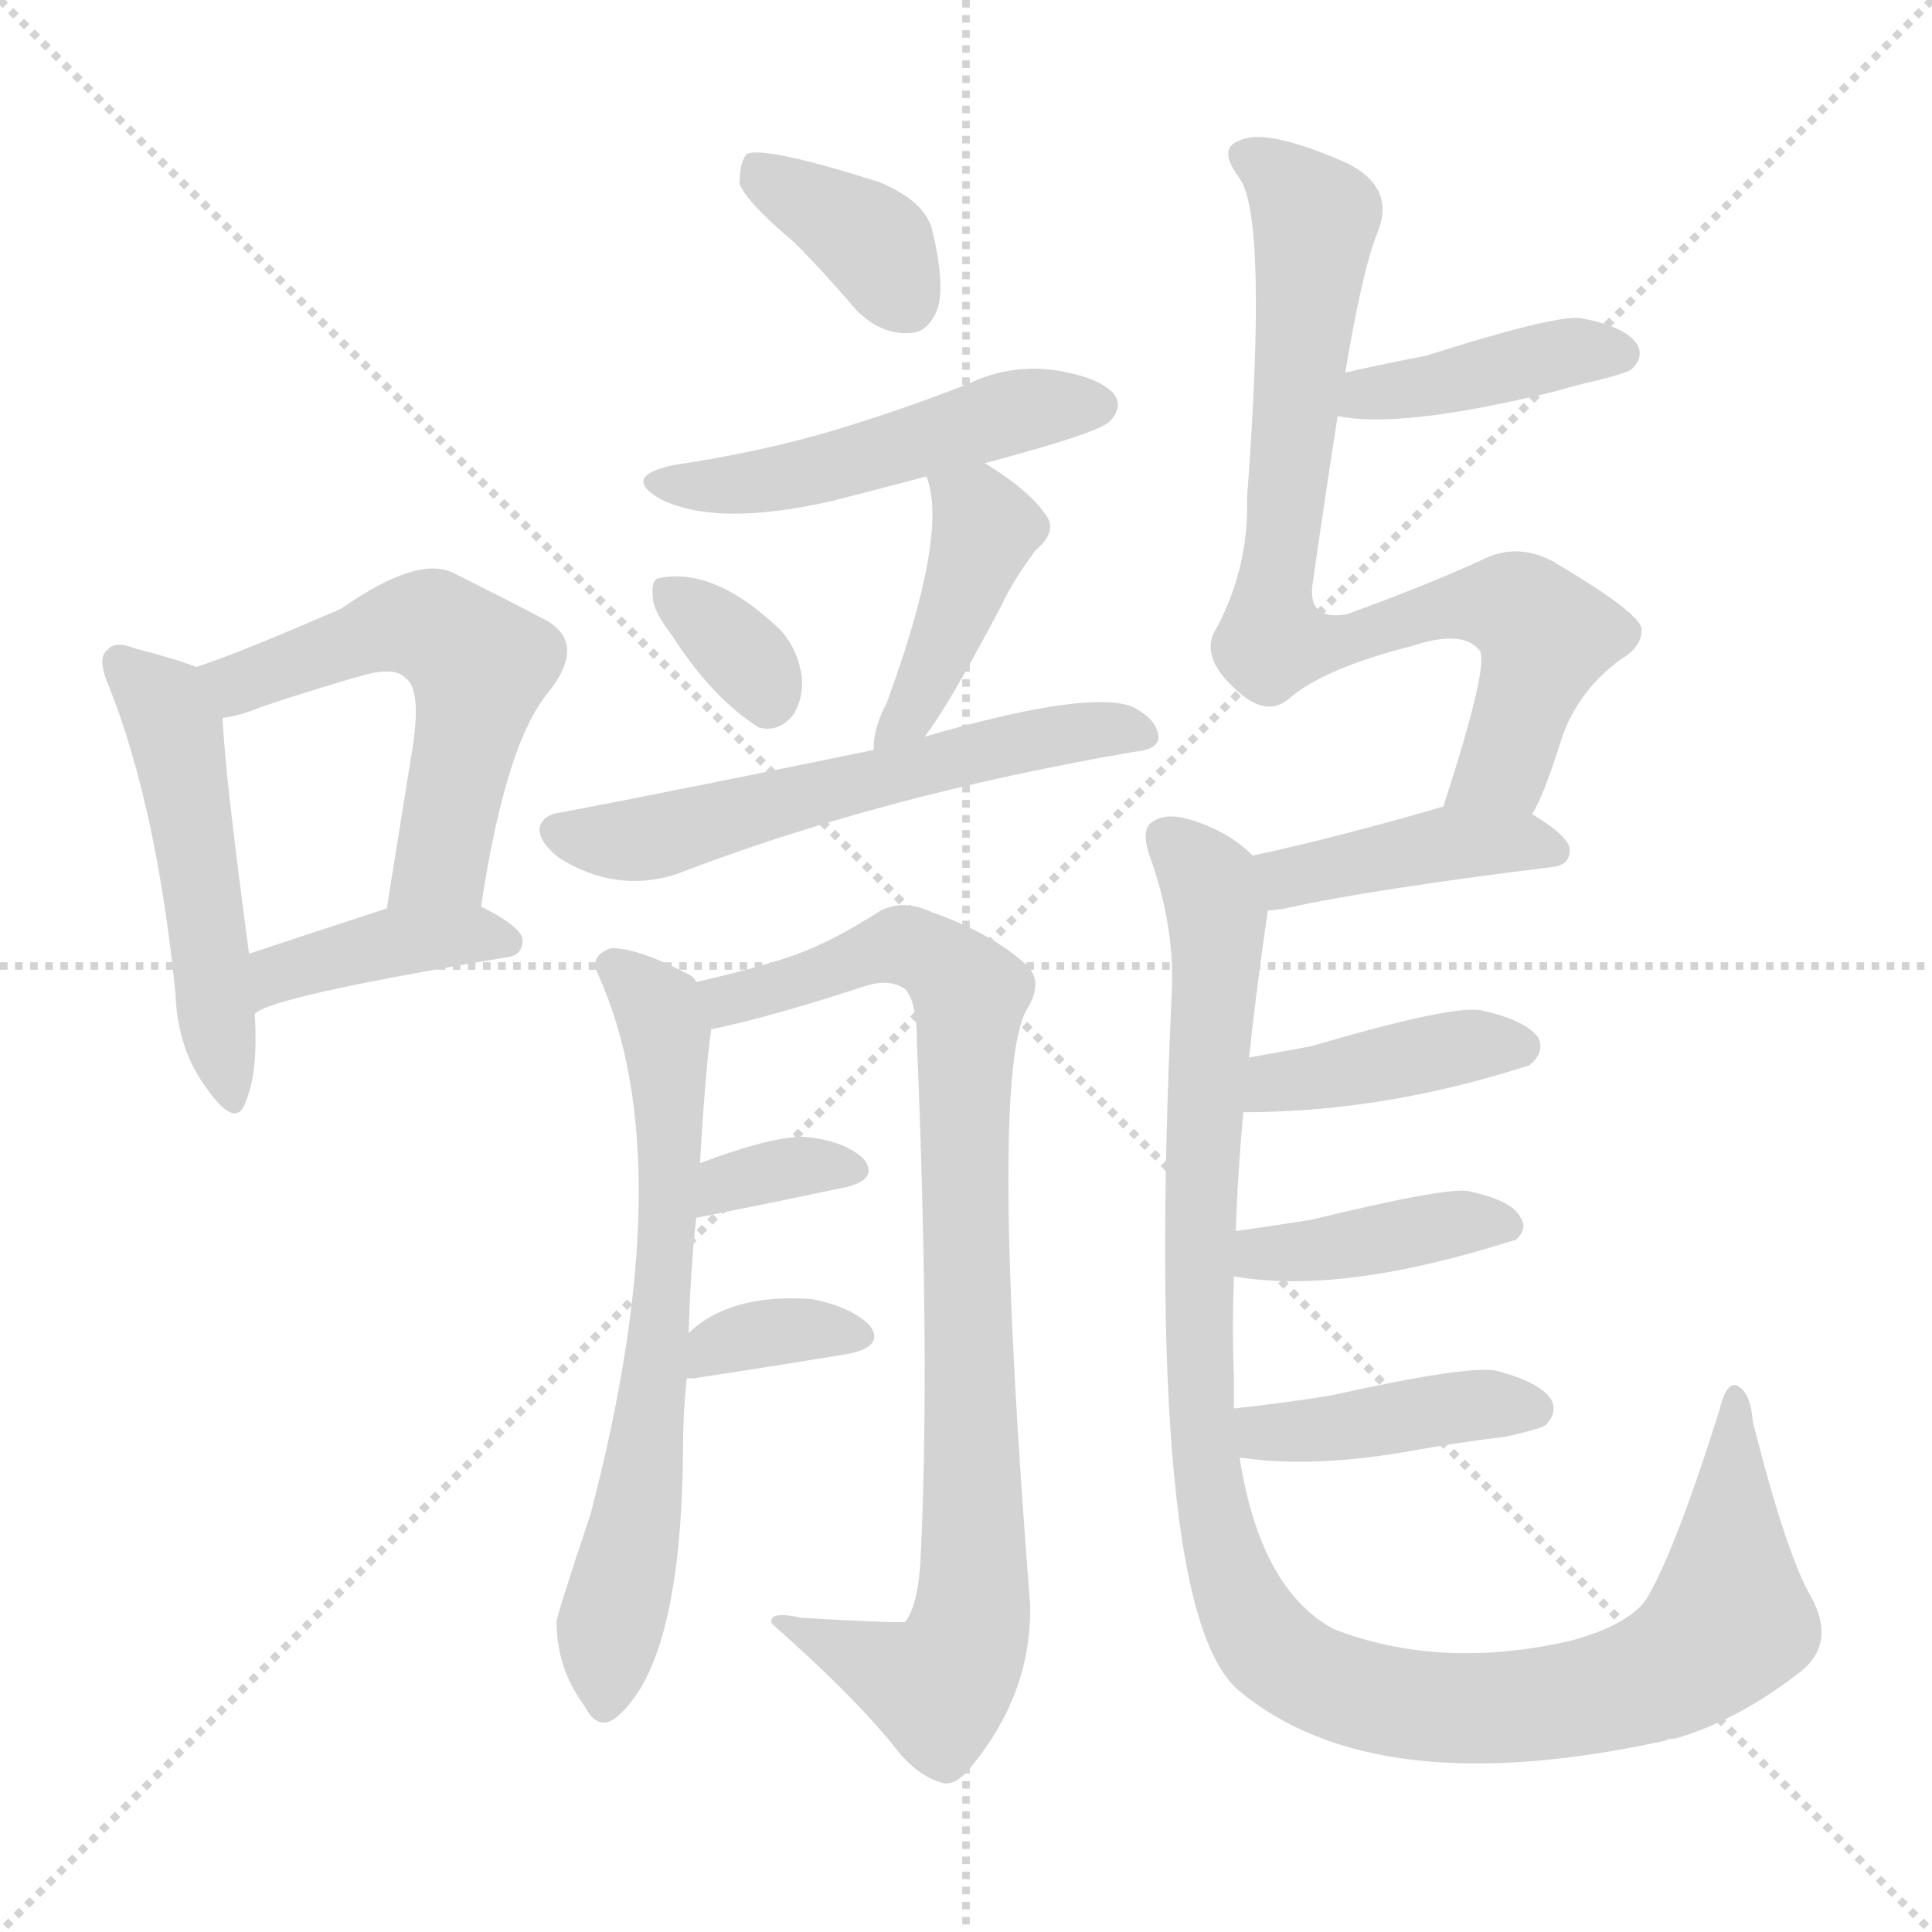 <svg version="1.1" viewBox="0 0 1024 1024" xmlns="http://www.w3.org/2000/svg">
  <g stroke="lightgray" stroke-dasharray="1,1" stroke-width="1" transform="scale(4, 4)">
    <line x1="0" y1="0" x2="256" y2="256"></line>
    <line x1="256" y1="0" x2="0" y2="256"></line>
    <line x1="128" y1="0" x2="128" y2="256"></line>
    <line x1="0" y1="128" x2="256" y2="128"></line>
  </g>
<g transform="scale(1, -1) translate(0, -900)">
   <style type="text/css">
    @keyframes keyframes0 {
      from {
       stroke: blue;
       stroke-dashoffset: 496;
       stroke-width: 128;
       }
       62% {
       animation-timing-function: step-end;
       stroke: blue;
       stroke-dashoffset: 0;
       stroke-width: 128;
       }
       to {
       stroke: black;
       stroke-width: 1024;
       }
       }
       #make-me-a-hanzi-animation-0 {
         animation: keyframes0 0.654s both;
         animation-delay: 0s;
         animation-timing-function: linear;
       }
    @keyframes keyframes1 {
      from {
       stroke: blue;
       stroke-dashoffset: 549;
       stroke-width: 128;
       }
       64% {
       animation-timing-function: step-end;
       stroke: blue;
       stroke-dashoffset: 0;
       stroke-width: 128;
       }
       to {
       stroke: black;
       stroke-width: 1024;
       }
       }
       #make-me-a-hanzi-animation-1 {
         animation: keyframes1 0.697s both;
         animation-delay: 0.654s;
         animation-timing-function: linear;
       }
    @keyframes keyframes2 {
      from {
       stroke: blue;
       stroke-dashoffset: 395;
       stroke-width: 128;
       }
       56% {
       animation-timing-function: step-end;
       stroke: blue;
       stroke-dashoffset: 0;
       stroke-width: 128;
       }
       to {
       stroke: black;
       stroke-width: 1024;
       }
       }
       #make-me-a-hanzi-animation-2 {
         animation: keyframes2 0.571s both;
         animation-delay: 1.35s;
         animation-timing-function: linear;
       }
    @keyframes keyframes3 {
      from {
       stroke: blue;
       stroke-dashoffset: 368;
       stroke-width: 128;
       }
       55% {
       animation-timing-function: step-end;
       stroke: blue;
       stroke-dashoffset: 0;
       stroke-width: 128;
       }
       to {
       stroke: black;
       stroke-width: 1024;
       }
       }
       #make-me-a-hanzi-animation-3 {
         animation: keyframes3 0.549s both;
         animation-delay: 1.922s;
         animation-timing-function: linear;
       }
    @keyframes keyframes4 {
      from {
       stroke: blue;
       stroke-dashoffset: 491;
       stroke-width: 128;
       }
       62% {
       animation-timing-function: step-end;
       stroke: blue;
       stroke-dashoffset: 0;
       stroke-width: 128;
       }
       to {
       stroke: black;
       stroke-width: 1024;
       }
       }
       #make-me-a-hanzi-animation-4 {
         animation: keyframes4 0.65s both;
         animation-delay: 2.471s;
         animation-timing-function: linear;
       }
    @keyframes keyframes5 {
      from {
       stroke: blue;
       stroke-dashoffset: 333;
       stroke-width: 128;
       }
       52% {
       animation-timing-function: step-end;
       stroke: blue;
       stroke-dashoffset: 0;
       stroke-width: 128;
       }
       to {
       stroke: black;
       stroke-width: 1024;
       }
       }
       #make-me-a-hanzi-animation-5 {
         animation: keyframes5 0.521s both;
         animation-delay: 3.121s;
         animation-timing-function: linear;
       }
    @keyframes keyframes6 {
      from {
       stroke: blue;
       stroke-dashoffset: 416;
       stroke-width: 128;
       }
       58% {
       animation-timing-function: step-end;
       stroke: blue;
       stroke-dashoffset: 0;
       stroke-width: 128;
       }
       to {
       stroke: black;
       stroke-width: 1024;
       }
       }
       #make-me-a-hanzi-animation-6 {
         animation: keyframes6 0.589s both;
         animation-delay: 3.642s;
         animation-timing-function: linear;
       }
    @keyframes keyframes7 {
      from {
       stroke: blue;
       stroke-dashoffset: 573;
       stroke-width: 128;
       }
       65% {
       animation-timing-function: step-end;
       stroke: blue;
       stroke-dashoffset: 0;
       stroke-width: 128;
       }
       to {
       stroke: black;
       stroke-width: 1024;
       }
       }
       #make-me-a-hanzi-animation-7 {
         animation: keyframes7 0.716s both;
         animation-delay: 4.23s;
         animation-timing-function: linear;
       }
    @keyframes keyframes8 {
      from {
       stroke: blue;
       stroke-dashoffset: 657;
       stroke-width: 128;
       }
       68% {
       animation-timing-function: step-end;
       stroke: blue;
       stroke-dashoffset: 0;
       stroke-width: 128;
       }
       to {
       stroke: black;
       stroke-width: 1024;
       }
       }
       #make-me-a-hanzi-animation-8 {
         animation: keyframes8 0.785s both;
         animation-delay: 4.947s;
         animation-timing-function: linear;
       }
    @keyframes keyframes9 {
      from {
       stroke: blue;
       stroke-dashoffset: 864;
       stroke-width: 128;
       }
       74% {
       animation-timing-function: step-end;
       stroke: blue;
       stroke-dashoffset: 0;
       stroke-width: 128;
       }
       to {
       stroke: black;
       stroke-width: 1024;
       }
       }
       #make-me-a-hanzi-animation-9 {
         animation: keyframes9 0.953s both;
         animation-delay: 5.731s;
         animation-timing-function: linear;
       }
    @keyframes keyframes10 {
      from {
       stroke: blue;
       stroke-dashoffset: 336;
       stroke-width: 128;
       }
       52% {
       animation-timing-function: step-end;
       stroke: blue;
       stroke-dashoffset: 0;
       stroke-width: 128;
       }
       to {
       stroke: black;
       stroke-width: 1024;
       }
       }
       #make-me-a-hanzi-animation-10 {
         animation: keyframes10 0.523s both;
         animation-delay: 6.685s;
         animation-timing-function: linear;
       }
    @keyframes keyframes11 {
      from {
       stroke: blue;
       stroke-dashoffset: 347;
       stroke-width: 128;
       }
       53% {
       animation-timing-function: step-end;
       stroke: blue;
       stroke-dashoffset: 0;
       stroke-width: 128;
       }
       to {
       stroke: black;
       stroke-width: 1024;
       }
       }
       #make-me-a-hanzi-animation-11 {
         animation: keyframes11 0.532s both;
         animation-delay: 7.208s;
         animation-timing-function: linear;
       }
    @keyframes keyframes12 {
      from {
       stroke: blue;
       stroke-dashoffset: 403;
       stroke-width: 128;
       }
       57% {
       animation-timing-function: step-end;
       stroke: blue;
       stroke-dashoffset: 0;
       stroke-width: 128;
       }
       to {
       stroke: black;
       stroke-width: 1024;
       }
       }
       #make-me-a-hanzi-animation-12 {
         animation: keyframes12 0.578s both;
         animation-delay: 7.74s;
         animation-timing-function: linear;
       }
    @keyframes keyframes13 {
      from {
       stroke: blue;
       stroke-dashoffset: 779;
       stroke-width: 128;
       }
       72% {
       animation-timing-function: step-end;
       stroke: blue;
       stroke-dashoffset: 0;
       stroke-width: 128;
       }
       to {
       stroke: black;
       stroke-width: 1024;
       }
       }
       #make-me-a-hanzi-animation-13 {
         animation: keyframes13 0.884s both;
         animation-delay: 8.318s;
         animation-timing-function: linear;
       }
    @keyframes keyframes14 {
      from {
       stroke: blue;
       stroke-dashoffset: 411;
       stroke-width: 128;
       }
       57% {
       animation-timing-function: step-end;
       stroke: blue;
       stroke-dashoffset: 0;
       stroke-width: 128;
       }
       to {
       stroke: black;
       stroke-width: 1024;
       }
       }
       #make-me-a-hanzi-animation-14 {
         animation: keyframes14 0.584s both;
         animation-delay: 9.202s;
         animation-timing-function: linear;
       }
    @keyframes keyframes15 {
      from {
       stroke: blue;
       stroke-dashoffset: 1083;
       stroke-width: 128;
       }
       78% {
       animation-timing-function: step-end;
       stroke: blue;
       stroke-dashoffset: 0;
       stroke-width: 128;
       }
       to {
       stroke: black;
       stroke-width: 1024;
       }
       }
       #make-me-a-hanzi-animation-15 {
         animation: keyframes15 1.131s both;
         animation-delay: 9.787s;
         animation-timing-function: linear;
       }
    @keyframes keyframes16 {
      from {
       stroke: blue;
       stroke-dashoffset: 400;
       stroke-width: 128;
       }
       57% {
       animation-timing-function: step-end;
       stroke: blue;
       stroke-dashoffset: 0;
       stroke-width: 128;
       }
       to {
       stroke: black;
       stroke-width: 1024;
       }
       }
       #make-me-a-hanzi-animation-16 {
         animation: keyframes16 0.576s both;
         animation-delay: 10.918s;
         animation-timing-function: linear;
       }
    @keyframes keyframes17 {
      from {
       stroke: blue;
       stroke-dashoffset: 401;
       stroke-width: 128;
       }
       57% {
       animation-timing-function: step-end;
       stroke: blue;
       stroke-dashoffset: 0;
       stroke-width: 128;
       }
       to {
       stroke: black;
       stroke-width: 1024;
       }
       }
       #make-me-a-hanzi-animation-17 {
         animation: keyframes17 0.576s both;
         animation-delay: 11.494s;
         animation-timing-function: linear;
       }
    @keyframes keyframes18 {
      from {
       stroke: blue;
       stroke-dashoffset: 410;
       stroke-width: 128;
       }
       57% {
       animation-timing-function: step-end;
       stroke: blue;
       stroke-dashoffset: 0;
       stroke-width: 128;
       }
       to {
       stroke: black;
       stroke-width: 1024;
       }
       }
       #make-me-a-hanzi-animation-18 {
         animation: keyframes18 0.584s both;
         animation-delay: 12.07s;
         animation-timing-function: linear;
       }
</style>
<path d="M 104.0 546.5 Q 94.0 550.5 71.0 556.5 Q 61.0 560.5 57.0 555.5 Q 51.0 551.5 58.0 535.5 Q 83.0 472.5 93.0 373.5 Q 94.0 343.5 110.0 322.5 Q 125.0 301.5 130.0 315.5 Q 137.0 331.5 135.0 362.5 L 132.0 394.5 Q 119.0 491.5 118.0 519.5 C 117.0 541.5 117.0 541.5 104.0 546.5 Z" fill="lightgray"></path> 
<path d="M 255.0 419.5 Q 268.0 506.5 291.0 533.5 Q 312.0 560.5 287.0 572.5 Q 268.0 582.5 240.0 596.5 Q 221.0 605.5 181.0 577.5 Q 126.0 553.5 104.0 546.5 C 76.0 536.5 89.0 513.5 118.0 519.5 Q 127.0 520.5 139.0 525.5 Q 169.0 535.5 194.0 542.5 Q 210.0 546.5 215.0 540.5 Q 224.0 534.5 218.0 499.5 Q 212.0 462.5 205.0 418.5 C 200.0 388.5 250.0 389.5 255.0 419.5 Z" fill="lightgray"></path> 
<path d="M 135.0 362.5 Q 142.0 371.5 268.0 392.5 Q 277.0 393.5 277.0 401.5 Q 277.0 408.5 255.0 419.5 C 237.0 428.5 234.0 427.5 205.0 418.5 Q 165.0 405.5 132.0 394.5 C 104.0 385.5 110.0 346.5 135.0 362.5 Z" fill="lightgray"></path> 
<path d="M 421.0 771.5 Q 437.0 755.5 454.0 735.5 Q 467.0 722.5 482.0 723.5 Q 492.0 723.5 497.0 736.5 Q 501.0 749.5 494.0 778.5 Q 490.0 793.5 466.0 803.5 Q 406.0 822.5 396.0 818.5 Q 392.0 814.5 392.0 802.5 Q 396.0 792.5 421.0 771.5 Z" fill="lightgray"></path> 
<path d="M 522.0 654.5 Q 582.0 670.5 588.0 676.5 Q 595.0 683.5 591.0 690.5 Q 584.0 699.5 561.0 703.5 Q 536.0 707.5 513.0 696.5 Q 480.0 683.5 444.0 672.5 Q 404.0 660.5 357.0 653.5 Q 329.0 647.5 350.0 635.5 Q 380.0 620.5 441.0 634.5 Q 465.0 640.5 491.0 647.5 L 522.0 654.5 Z" fill="lightgray"></path> 
<path d="M 356.0 563.5 Q 377.0 530.5 402.0 514.5 Q 412.0 511.5 420.0 520.5 Q 426.0 529.5 425.0 541.5 Q 422.0 559.5 410.0 569.5 Q 377.0 599.5 349.0 593.5 Q 345.0 592.5 346.0 583.5 Q 346.0 576.5 356.0 563.5 Z" fill="lightgray"></path> 
<path d="M 490.0 509.5 Q 502.0 524.5 531.0 579.5 Q 537.0 592.5 549.0 608.5 Q 561.0 618.5 554.0 627.5 Q 545.0 640.5 522.0 654.5 C 497.0 670.5 482.0 676.5 491.0 647.5 Q 503.0 617.5 470.0 527.5 Q 463.0 514.5 463.0 502.5 C 461.0 472.5 472.0 485.5 490.0 509.5 Z" fill="lightgray"></path> 
<path d="M 463.0 502.5 Q 361.0 481.5 298.0 469.5 Q 288.0 468.5 286.0 461.5 Q 285.0 454.5 296.0 445.5 Q 326.0 426.5 358.0 436.5 Q 467.0 478.5 601.0 501.5 Q 613.0 502.5 614.0 508.5 Q 614.0 518.5 600.0 525.5 Q 576.0 534.5 490.0 509.5 L 463.0 502.5 Z" fill="lightgray"></path> 
<path d="M 365.0 193.5 Q 366.0 227.5 369.0 254.5 L 371.0 283.5 Q 374.0 334.5 377.0 354.5 L 369.0 379.5 Q 368.0 382.5 363.0 384.5 Q 338.0 397.5 324.0 397.5 Q 312.0 393.5 317.0 383.5 Q 362.0 284.5 313.0 97.5 Q 295.0 43.5 295.0 40.5 Q 295.0 15.5 310.0 -4.5 Q 316.0 -16.5 325.0 -11.5 Q 361.0 15.5 362.0 130.5 Q 362.0 151.5 364.0 169.5 L 365.0 193.5 Z" fill="lightgray"></path> 
<path d="M 377.0 354.5 Q 407.0 360.5 459.0 377.5 Q 472.0 381.5 480.0 375.5 Q 486.0 368.5 486.0 347.5 Q 493.0 178.5 488.0 75.5 Q 487.0 50.5 480.0 40.5 Q 477.0 39.5 425.0 42.5 Q 407.0 46.5 409.0 39.5 Q 451.0 2.5 473.0 -24.5 Q 485.0 -40.5 498.0 -44.5 Q 505.0 -47.5 513.0 -38.5 Q 547.0 1.5 546.0 49.5 Q 524.0 328.5 544.0 364.5 Q 554.0 380.5 543.0 389.5 Q 525.0 405.5 494.0 416.5 Q 479.0 423.5 467.0 417.5 Q 442.0 401.5 423.0 394.5 Q 404.0 387.5 369.0 379.5 C 340.0 372.5 348.0 347.5 377.0 354.5 Z" fill="lightgray"></path> 
<path d="M 369.0 254.5 Q 414.0 263.5 447.0 270.5 Q 466.0 274.5 458.0 285.5 Q 448.0 295.5 426.0 297.5 Q 408.0 297.5 371.0 283.5 C 343.0 272.5 340.0 248.5 369.0 254.5 Z" fill="lightgray"></path> 
<path d="M 364.0 169.5 Q 365.0 169.5 368.0 169.5 Q 414.0 176.5 450.0 182.5 Q 469.0 186.5 461.0 197.5 Q 451.0 207.5 430.0 211.5 Q 387.0 214.5 365.0 193.5 C 343.0 173.5 338.0 169.5 364.0 169.5 Z" fill="lightgray"></path> 
<path d="M 709.0 679.5 Q 742.0 672.5 824.0 692.5 Q 834.0 695.5 847.0 698.5 Q 863.0 702.5 865.0 704.5 Q 872.0 711.5 867.0 718.5 Q 860.0 727.5 837.0 731.5 Q 822.0 732.5 756.0 711.5 Q 735.0 707.5 713.0 702.5 C 684.0 695.5 679.0 684.5 709.0 679.5 Z" fill="lightgray"></path> 
<path d="M 812.0 468.5 Q 818.0 477.5 828.0 509.5 Q 837.0 534.5 859.0 550.5 Q 871.0 557.5 870.0 567.5 Q 867.0 576.5 823.0 602.5 Q 804.0 612.5 786.0 603.5 Q 758.0 590.5 714.0 574.5 Q 692.0 570.5 696.0 592.5 Q 703.0 641.5 709.0 679.5 L 713.0 702.5 Q 722.0 756.5 730.0 776.5 Q 740.0 800.5 714.0 813.5 Q 671.0 832.5 657.0 825.5 Q 645.0 821.5 657.0 805.5 Q 672.0 784.5 661.0 636.5 Q 662.0 599.5 645.0 567.5 Q 635.0 552.5 655.0 534.5 Q 671.0 519.5 683.0 529.5 Q 701.0 545.5 748.0 557.5 Q 775.0 566.5 784.0 555.5 Q 790.0 549.5 765.0 472.5 C 756.0 443.5 799.0 441.5 812.0 468.5 Z" fill="lightgray"></path> 
<path d="M 672.0 417.5 Q 676.0 417.5 681.0 418.5 Q 726.0 428.5 823.0 440.5 Q 832.0 441.5 832.0 449.5 Q 832.0 456.5 812.0 468.5 C 793.0 480.5 793.0 480.5 765.0 472.5 Q 710.0 456.5 664.0 446.5 C 635.0 440.5 642.0 415.5 672.0 417.5 Z" fill="lightgray"></path> 
<path d="M 654.0 153.5 Q 654.0 162.5 654.0 170.5 Q 653.0 195.5 654.0 223.5 L 655.0 247.5 Q 656.0 278.5 659.0 310.5 L 662.0 339.5 Q 666.0 376.5 672.0 417.5 C 675.0 439.5 675.0 439.5 664.0 446.5 Q 651.0 459.5 631.0 465.5 Q 618.0 469.5 611.0 464.5 Q 604.0 460.5 610.0 444.5 Q 623.0 407.5 621.0 372.5 Q 606.0 48.5 656.0 4.5 Q 728.0 -56.5 883.0 -22.5 Q 884.0 -21.5 888.0 -21.5 Q 922.0 -11.5 955.0 14.5 Q 973.0 29.5 960.0 53.5 Q 947.0 75.5 929.0 146.5 Q 928.0 161.5 921.0 165.5 Q 915.0 168.5 911.0 151.5 Q 887.0 75.5 872.0 51.5 Q 862.0 38.5 833.0 30.5 Q 764.0 14.5 707.0 36.5 Q 668.0 57.5 657.0 127.5 L 654.0 153.5 Z" fill="lightgray"></path> 
<path d="M 659.0 310.5 Q 734.0 310.5 811.0 335.5 Q 811.0 336.5 812.0 336.5 Q 819.0 343.5 815.0 350.5 Q 808.0 359.5 785.0 364.5 Q 770.0 367.5 695.0 345.5 Q 679.0 342.5 662.0 339.5 C 632.0 334.5 629.0 310.5 659.0 310.5 Z" fill="lightgray"></path> 
<path d="M 654.0 223.5 Q 711.0 213.5 802.0 242.5 L 803.0 242.5 Q 810.0 248.5 806.0 254.5 Q 802.0 263.5 779.0 268.5 Q 769.0 271.5 695.0 253.5 Q 676.0 250.5 655.0 247.5 C 625.0 243.5 624.0 228.5 654.0 223.5 Z" fill="lightgray"></path> 
<path d="M 657.0 127.5 Q 696.0 121.5 751.0 131.5 Q 773.0 135.5 798.0 138.5 Q 816.0 142.5 819.0 144.5 Q 826.0 151.5 822.0 158.5 Q 816.0 167.5 793.0 173.5 Q 778.0 176.5 706.0 160.5 Q 682.0 156.5 654.0 153.5 C 624.0 150.5 627.0 131.5 657.0 127.5 Z" fill="lightgray"></path> 
      <clipPath id="make-me-a-hanzi-clip-0">
      <path d="M 104.0 546.5 Q 94.0 550.5 71.0 556.5 Q 61.0 560.5 57.0 555.5 Q 51.0 551.5 58.0 535.5 Q 83.0 472.5 93.0 373.5 Q 94.0 343.5 110.0 322.5 Q 125.0 301.5 130.0 315.5 Q 137.0 331.5 135.0 362.5 L 132.0 394.5 Q 119.0 491.5 118.0 519.5 C 117.0 541.5 117.0 541.5 104.0 546.5 Z" fill="lightgray"></path>
      </clipPath>
      <path clip-path="url(#make-me-a-hanzi-clip-0)" d="M 65.0 548.5 L 84.0 530.5 L 95.0 504.5 L 121.0 320.5 " fill="none" id="make-me-a-hanzi-animation-0" stroke-dasharray="368 736" stroke-linecap="round"></path>

      <clipPath id="make-me-a-hanzi-clip-1">
      <path d="M 255.0 419.5 Q 268.0 506.5 291.0 533.5 Q 312.0 560.5 287.0 572.5 Q 268.0 582.5 240.0 596.5 Q 221.0 605.5 181.0 577.5 Q 126.0 553.5 104.0 546.5 C 76.0 536.5 89.0 513.5 118.0 519.5 Q 127.0 520.5 139.0 525.5 Q 169.0 535.5 194.0 542.5 Q 210.0 546.5 215.0 540.5 Q 224.0 534.5 218.0 499.5 Q 212.0 462.5 205.0 418.5 C 200.0 388.5 250.0 389.5 255.0 419.5 Z" fill="lightgray"></path>
      </clipPath>
      <path clip-path="url(#make-me-a-hanzi-clip-1)" d="M 110.0 541.5 L 128.0 537.5 L 218.0 569.5 L 233.0 566.5 L 254.0 547.5 L 234.0 443.5 L 211.0 424.5 " fill="none" id="make-me-a-hanzi-animation-1" stroke-dasharray="421 842" stroke-linecap="round"></path>

      <clipPath id="make-me-a-hanzi-clip-2">
      <path d="M 135.0 362.5 Q 142.0 371.5 268.0 392.5 Q 277.0 393.5 277.0 401.5 Q 277.0 408.5 255.0 419.5 C 237.0 428.5 234.0 427.5 205.0 418.5 Q 165.0 405.5 132.0 394.5 C 104.0 385.5 110.0 346.5 135.0 362.5 Z" fill="lightgray"></path>
      </clipPath>
      <path clip-path="url(#make-me-a-hanzi-clip-2)" d="M 139.0 370.5 L 148.0 384.5 L 212.0 401.5 L 268.0 401.5 " fill="none" id="make-me-a-hanzi-animation-2" stroke-dasharray="267 534" stroke-linecap="round"></path>

      <clipPath id="make-me-a-hanzi-clip-3">
      <path d="M 421.0 771.5 Q 437.0 755.5 454.0 735.5 Q 467.0 722.5 482.0 723.5 Q 492.0 723.5 497.0 736.5 Q 501.0 749.5 494.0 778.5 Q 490.0 793.5 466.0 803.5 Q 406.0 822.5 396.0 818.5 Q 392.0 814.5 392.0 802.5 Q 396.0 792.5 421.0 771.5 Z" fill="lightgray"></path>
      </clipPath>
      <path clip-path="url(#make-me-a-hanzi-clip-3)" d="M 400.0 812.5 L 460.0 774.5 L 481.0 739.5 " fill="none" id="make-me-a-hanzi-animation-3" stroke-dasharray="240 480" stroke-linecap="round"></path>

      <clipPath id="make-me-a-hanzi-clip-4">
      <path d="M 522.0 654.5 Q 582.0 670.5 588.0 676.5 Q 595.0 683.5 591.0 690.5 Q 584.0 699.5 561.0 703.5 Q 536.0 707.5 513.0 696.5 Q 480.0 683.5 444.0 672.5 Q 404.0 660.5 357.0 653.5 Q 329.0 647.5 350.0 635.5 Q 380.0 620.5 441.0 634.5 Q 465.0 640.5 491.0 647.5 L 522.0 654.5 Z" fill="lightgray"></path>
      </clipPath>
      <path clip-path="url(#make-me-a-hanzi-clip-4)" d="M 351.0 645.5 L 411.0 645.5 L 535.0 681.5 L 581.0 685.5 " fill="none" id="make-me-a-hanzi-animation-4" stroke-dasharray="363 726" stroke-linecap="round"></path>

      <clipPath id="make-me-a-hanzi-clip-5">
      <path d="M 356.0 563.5 Q 377.0 530.5 402.0 514.5 Q 412.0 511.5 420.0 520.5 Q 426.0 529.5 425.0 541.5 Q 422.0 559.5 410.0 569.5 Q 377.0 599.5 349.0 593.5 Q 345.0 592.5 346.0 583.5 Q 346.0 576.5 356.0 563.5 Z" fill="lightgray"></path>
      </clipPath>
      <path clip-path="url(#make-me-a-hanzi-clip-5)" d="M 355.0 586.5 L 397.0 549.5 L 407.0 530.5 " fill="none" id="make-me-a-hanzi-animation-5" stroke-dasharray="205 410" stroke-linecap="round"></path>

      <clipPath id="make-me-a-hanzi-clip-6">
      <path d="M 490.0 509.5 Q 502.0 524.5 531.0 579.5 Q 537.0 592.5 549.0 608.5 Q 561.0 618.5 554.0 627.5 Q 545.0 640.5 522.0 654.5 C 497.0 670.5 482.0 676.5 491.0 647.5 Q 503.0 617.5 470.0 527.5 Q 463.0 514.5 463.0 502.5 C 461.0 472.5 472.0 485.5 490.0 509.5 Z" fill="lightgray"></path>
      </clipPath>
      <path clip-path="url(#make-me-a-hanzi-clip-6)" d="M 500.0 645.5 L 518.0 630.5 L 522.0 619.5 L 496.0 549.5 L 469.0 507.5 " fill="none" id="make-me-a-hanzi-animation-6" stroke-dasharray="288 576" stroke-linecap="round"></path>

      <clipPath id="make-me-a-hanzi-clip-7">
      <path d="M 463.0 502.5 Q 361.0 481.5 298.0 469.5 Q 288.0 468.5 286.0 461.5 Q 285.0 454.5 296.0 445.5 Q 326.0 426.5 358.0 436.5 Q 467.0 478.5 601.0 501.5 Q 613.0 502.5 614.0 508.5 Q 614.0 518.5 600.0 525.5 Q 576.0 534.5 490.0 509.5 L 463.0 502.5 Z" fill="lightgray"></path>
      </clipPath>
      <path clip-path="url(#make-me-a-hanzi-clip-7)" d="M 296.0 460.5 L 324.0 453.5 L 346.0 456.5 L 546.0 508.5 L 605.0 510.5 " fill="none" id="make-me-a-hanzi-animation-7" stroke-dasharray="445 890" stroke-linecap="round"></path>

      <clipPath id="make-me-a-hanzi-clip-8">
      <path d="M 365.0 193.5 Q 366.0 227.5 369.0 254.5 L 371.0 283.5 Q 374.0 334.5 377.0 354.5 L 369.0 379.5 Q 368.0 382.5 363.0 384.5 Q 338.0 397.5 324.0 397.5 Q 312.0 393.5 317.0 383.5 Q 362.0 284.5 313.0 97.5 Q 295.0 43.5 295.0 40.5 Q 295.0 15.5 310.0 -4.5 Q 316.0 -16.5 325.0 -11.5 Q 361.0 15.5 362.0 130.5 Q 362.0 151.5 364.0 169.5 L 365.0 193.5 Z" fill="lightgray"></path>
      </clipPath>
      <path clip-path="url(#make-me-a-hanzi-clip-8)" d="M 328.0 386.5 L 349.0 365.5 L 353.0 352.5 L 356.0 294.5 L 345.0 151.5 L 322.0 35.5 L 320.0 -2.5 " fill="none" id="make-me-a-hanzi-animation-8" stroke-dasharray="529 1058" stroke-linecap="round"></path>

      <clipPath id="make-me-a-hanzi-clip-9">
      <path d="M 377.0 354.5 Q 407.0 360.5 459.0 377.5 Q 472.0 381.5 480.0 375.5 Q 486.0 368.5 486.0 347.5 Q 493.0 178.5 488.0 75.5 Q 487.0 50.5 480.0 40.5 Q 477.0 39.5 425.0 42.5 Q 407.0 46.5 409.0 39.5 Q 451.0 2.5 473.0 -24.5 Q 485.0 -40.5 498.0 -44.5 Q 505.0 -47.5 513.0 -38.5 Q 547.0 1.5 546.0 49.5 Q 524.0 328.5 544.0 364.5 Q 554.0 380.5 543.0 389.5 Q 525.0 405.5 494.0 416.5 Q 479.0 423.5 467.0 417.5 Q 442.0 401.5 423.0 394.5 Q 404.0 387.5 369.0 379.5 C 340.0 372.5 348.0 347.5 377.0 354.5 Z" fill="lightgray"></path>
      </clipPath>
      <path clip-path="url(#make-me-a-hanzi-clip-9)" d="M 381.0 362.5 L 386.0 370.5 L 478.0 399.5 L 494.0 393.5 L 514.0 373.5 L 511.0 250.5 L 517.0 61.5 L 512.0 30.5 L 497.0 6.5 L 418.0 36.5 " fill="none" id="make-me-a-hanzi-animation-9" stroke-dasharray="736 1472" stroke-linecap="round"></path>

      <clipPath id="make-me-a-hanzi-clip-10">
      <path d="M 369.0 254.5 Q 414.0 263.5 447.0 270.5 Q 466.0 274.5 458.0 285.5 Q 448.0 295.5 426.0 297.5 Q 408.0 297.5 371.0 283.5 C 343.0 272.5 340.0 248.5 369.0 254.5 Z" fill="lightgray"></path>
      </clipPath>
      <path clip-path="url(#make-me-a-hanzi-clip-10)" d="M 377.0 261.5 L 385.0 273.5 L 400.0 277.5 L 450.0 279.5 " fill="none" id="make-me-a-hanzi-animation-10" stroke-dasharray="208 416" stroke-linecap="round"></path>

      <clipPath id="make-me-a-hanzi-clip-11">
      <path d="M 364.0 169.5 Q 365.0 169.5 368.0 169.5 Q 414.0 176.5 450.0 182.5 Q 469.0 186.5 461.0 197.5 Q 451.0 207.5 430.0 211.5 Q 387.0 214.5 365.0 193.5 C 343.0 173.5 338.0 169.5 364.0 169.5 Z" fill="lightgray"></path>
      </clipPath>
      <path clip-path="url(#make-me-a-hanzi-clip-11)" d="M 366.0 175.5 L 397.0 192.5 L 453.0 191.5 " fill="none" id="make-me-a-hanzi-animation-11" stroke-dasharray="219 438" stroke-linecap="round"></path>

      <clipPath id="make-me-a-hanzi-clip-12">
      <path d="M 709.0 679.5 Q 742.0 672.5 824.0 692.5 Q 834.0 695.5 847.0 698.5 Q 863.0 702.5 865.0 704.5 Q 872.0 711.5 867.0 718.5 Q 860.0 727.5 837.0 731.5 Q 822.0 732.5 756.0 711.5 Q 735.0 707.5 713.0 702.5 C 684.0 695.5 679.0 684.5 709.0 679.5 Z" fill="lightgray"></path>
      </clipPath>
      <path clip-path="url(#make-me-a-hanzi-clip-12)" d="M 714.0 684.5 L 829.0 712.5 L 858.0 712.5 " fill="none" id="make-me-a-hanzi-animation-12" stroke-dasharray="275 550" stroke-linecap="round"></path>

      <clipPath id="make-me-a-hanzi-clip-13">
      <path d="M 812.0 468.5 Q 818.0 477.5 828.0 509.5 Q 837.0 534.5 859.0 550.5 Q 871.0 557.5 870.0 567.5 Q 867.0 576.5 823.0 602.5 Q 804.0 612.5 786.0 603.5 Q 758.0 590.5 714.0 574.5 Q 692.0 570.5 696.0 592.5 Q 703.0 641.5 709.0 679.5 L 713.0 702.5 Q 722.0 756.5 730.0 776.5 Q 740.0 800.5 714.0 813.5 Q 671.0 832.5 657.0 825.5 Q 645.0 821.5 657.0 805.5 Q 672.0 784.5 661.0 636.5 Q 662.0 599.5 645.0 567.5 Q 635.0 552.5 655.0 534.5 Q 671.0 519.5 683.0 529.5 Q 701.0 545.5 748.0 557.5 Q 775.0 566.5 784.0 555.5 Q 790.0 549.5 765.0 472.5 C 756.0 443.5 799.0 441.5 812.0 468.5 Z" fill="lightgray"></path>
      </clipPath>
      <path clip-path="url(#make-me-a-hanzi-clip-13)" d="M 662.0 815.5 L 681.0 803.5 L 697.0 782.5 L 674.0 560.5 L 719.0 561.5 L 774.0 579.5 L 806.0 576.5 L 819.0 559.5 L 802.0 507.5 L 797.0 494.5 L 774.0 482.5 " fill="none" id="make-me-a-hanzi-animation-13" stroke-dasharray="651 1302" stroke-linecap="round"></path>

      <clipPath id="make-me-a-hanzi-clip-14">
      <path d="M 672.0 417.5 Q 676.0 417.5 681.0 418.5 Q 726.0 428.5 823.0 440.5 Q 832.0 441.5 832.0 449.5 Q 832.0 456.5 812.0 468.5 C 793.0 480.5 793.0 480.5 765.0 472.5 Q 710.0 456.5 664.0 446.5 C 635.0 440.5 642.0 415.5 672.0 417.5 Z" fill="lightgray"></path>
      </clipPath>
      <path clip-path="url(#make-me-a-hanzi-clip-14)" d="M 672.0 440.5 L 684.0 434.5 L 762.0 452.5 L 803.0 454.5 L 823.0 449.5 " fill="none" id="make-me-a-hanzi-animation-14" stroke-dasharray="283 566" stroke-linecap="round"></path>

      <clipPath id="make-me-a-hanzi-clip-15">
      <path d="M 654.0 153.5 Q 654.0 162.5 654.0 170.5 Q 653.0 195.5 654.0 223.5 L 655.0 247.5 Q 656.0 278.5 659.0 310.5 L 662.0 339.5 Q 666.0 376.5 672.0 417.5 C 675.0 439.5 675.0 439.5 664.0 446.5 Q 651.0 459.5 631.0 465.5 Q 618.0 469.5 611.0 464.5 Q 604.0 460.5 610.0 444.5 Q 623.0 407.5 621.0 372.5 Q 606.0 48.5 656.0 4.5 Q 728.0 -56.5 883.0 -22.5 Q 884.0 -21.5 888.0 -21.5 Q 922.0 -11.5 955.0 14.5 Q 973.0 29.5 960.0 53.5 Q 947.0 75.5 929.0 146.5 Q 928.0 161.5 921.0 165.5 Q 915.0 168.5 911.0 151.5 Q 887.0 75.5 872.0 51.5 Q 862.0 38.5 833.0 30.5 Q 764.0 14.5 707.0 36.5 Q 668.0 57.5 657.0 127.5 L 654.0 153.5 Z" fill="lightgray"></path>
      </clipPath>
      <path clip-path="url(#make-me-a-hanzi-clip-15)" d="M 618.0 456.5 L 637.0 437.5 L 645.0 417.5 L 635.0 260.5 L 638.0 127.5 L 656.0 55.5 L 678.0 22.5 L 716.0 3.5 L 766.0 -5.5 L 848.0 1.5 L 883.0 13.5 L 917.0 41.5 L 920.0 159.5 " fill="none" id="make-me-a-hanzi-animation-15" stroke-dasharray="955 1910" stroke-linecap="round"></path>

      <clipPath id="make-me-a-hanzi-clip-16">
      <path d="M 659.0 310.5 Q 734.0 310.5 811.0 335.5 Q 811.0 336.5 812.0 336.5 Q 819.0 343.5 815.0 350.5 Q 808.0 359.5 785.0 364.5 Q 770.0 367.5 695.0 345.5 Q 679.0 342.5 662.0 339.5 C 632.0 334.5 629.0 310.5 659.0 310.5 Z" fill="lightgray"></path>
      </clipPath>
      <path clip-path="url(#make-me-a-hanzi-clip-16)" d="M 666.0 317.5 L 676.0 326.5 L 775.0 345.5 L 805.0 345.5 " fill="none" id="make-me-a-hanzi-animation-16" stroke-dasharray="272 544" stroke-linecap="round"></path>

      <clipPath id="make-me-a-hanzi-clip-17">
      <path d="M 654.0 223.5 Q 711.0 213.5 802.0 242.5 L 803.0 242.5 Q 810.0 248.5 806.0 254.5 Q 802.0 263.5 779.0 268.5 Q 769.0 271.5 695.0 253.5 Q 676.0 250.5 655.0 247.5 C 625.0 243.5 624.0 228.5 654.0 223.5 Z" fill="lightgray"></path>
      </clipPath>
      <path clip-path="url(#make-me-a-hanzi-clip-17)" d="M 661.0 229.5 L 668.0 235.5 L 762.0 250.5 L 803.0 249.5 " fill="none" id="make-me-a-hanzi-animation-17" stroke-dasharray="273 546" stroke-linecap="round"></path>

      <clipPath id="make-me-a-hanzi-clip-18">
      <path d="M 657.0 127.5 Q 696.0 121.5 751.0 131.5 Q 773.0 135.5 798.0 138.5 Q 816.0 142.5 819.0 144.5 Q 826.0 151.5 822.0 158.5 Q 816.0 167.5 793.0 173.5 Q 778.0 176.5 706.0 160.5 Q 682.0 156.5 654.0 153.5 C 624.0 150.5 627.0 131.5 657.0 127.5 Z" fill="lightgray"></path>
      </clipPath>
      <path clip-path="url(#make-me-a-hanzi-clip-18)" d="M 662.0 147.5 L 670.0 140.5 L 783.0 155.5 L 812.0 153.5 " fill="none" id="make-me-a-hanzi-animation-18" stroke-dasharray="282 564" stroke-linecap="round"></path>

</g>
</svg>
